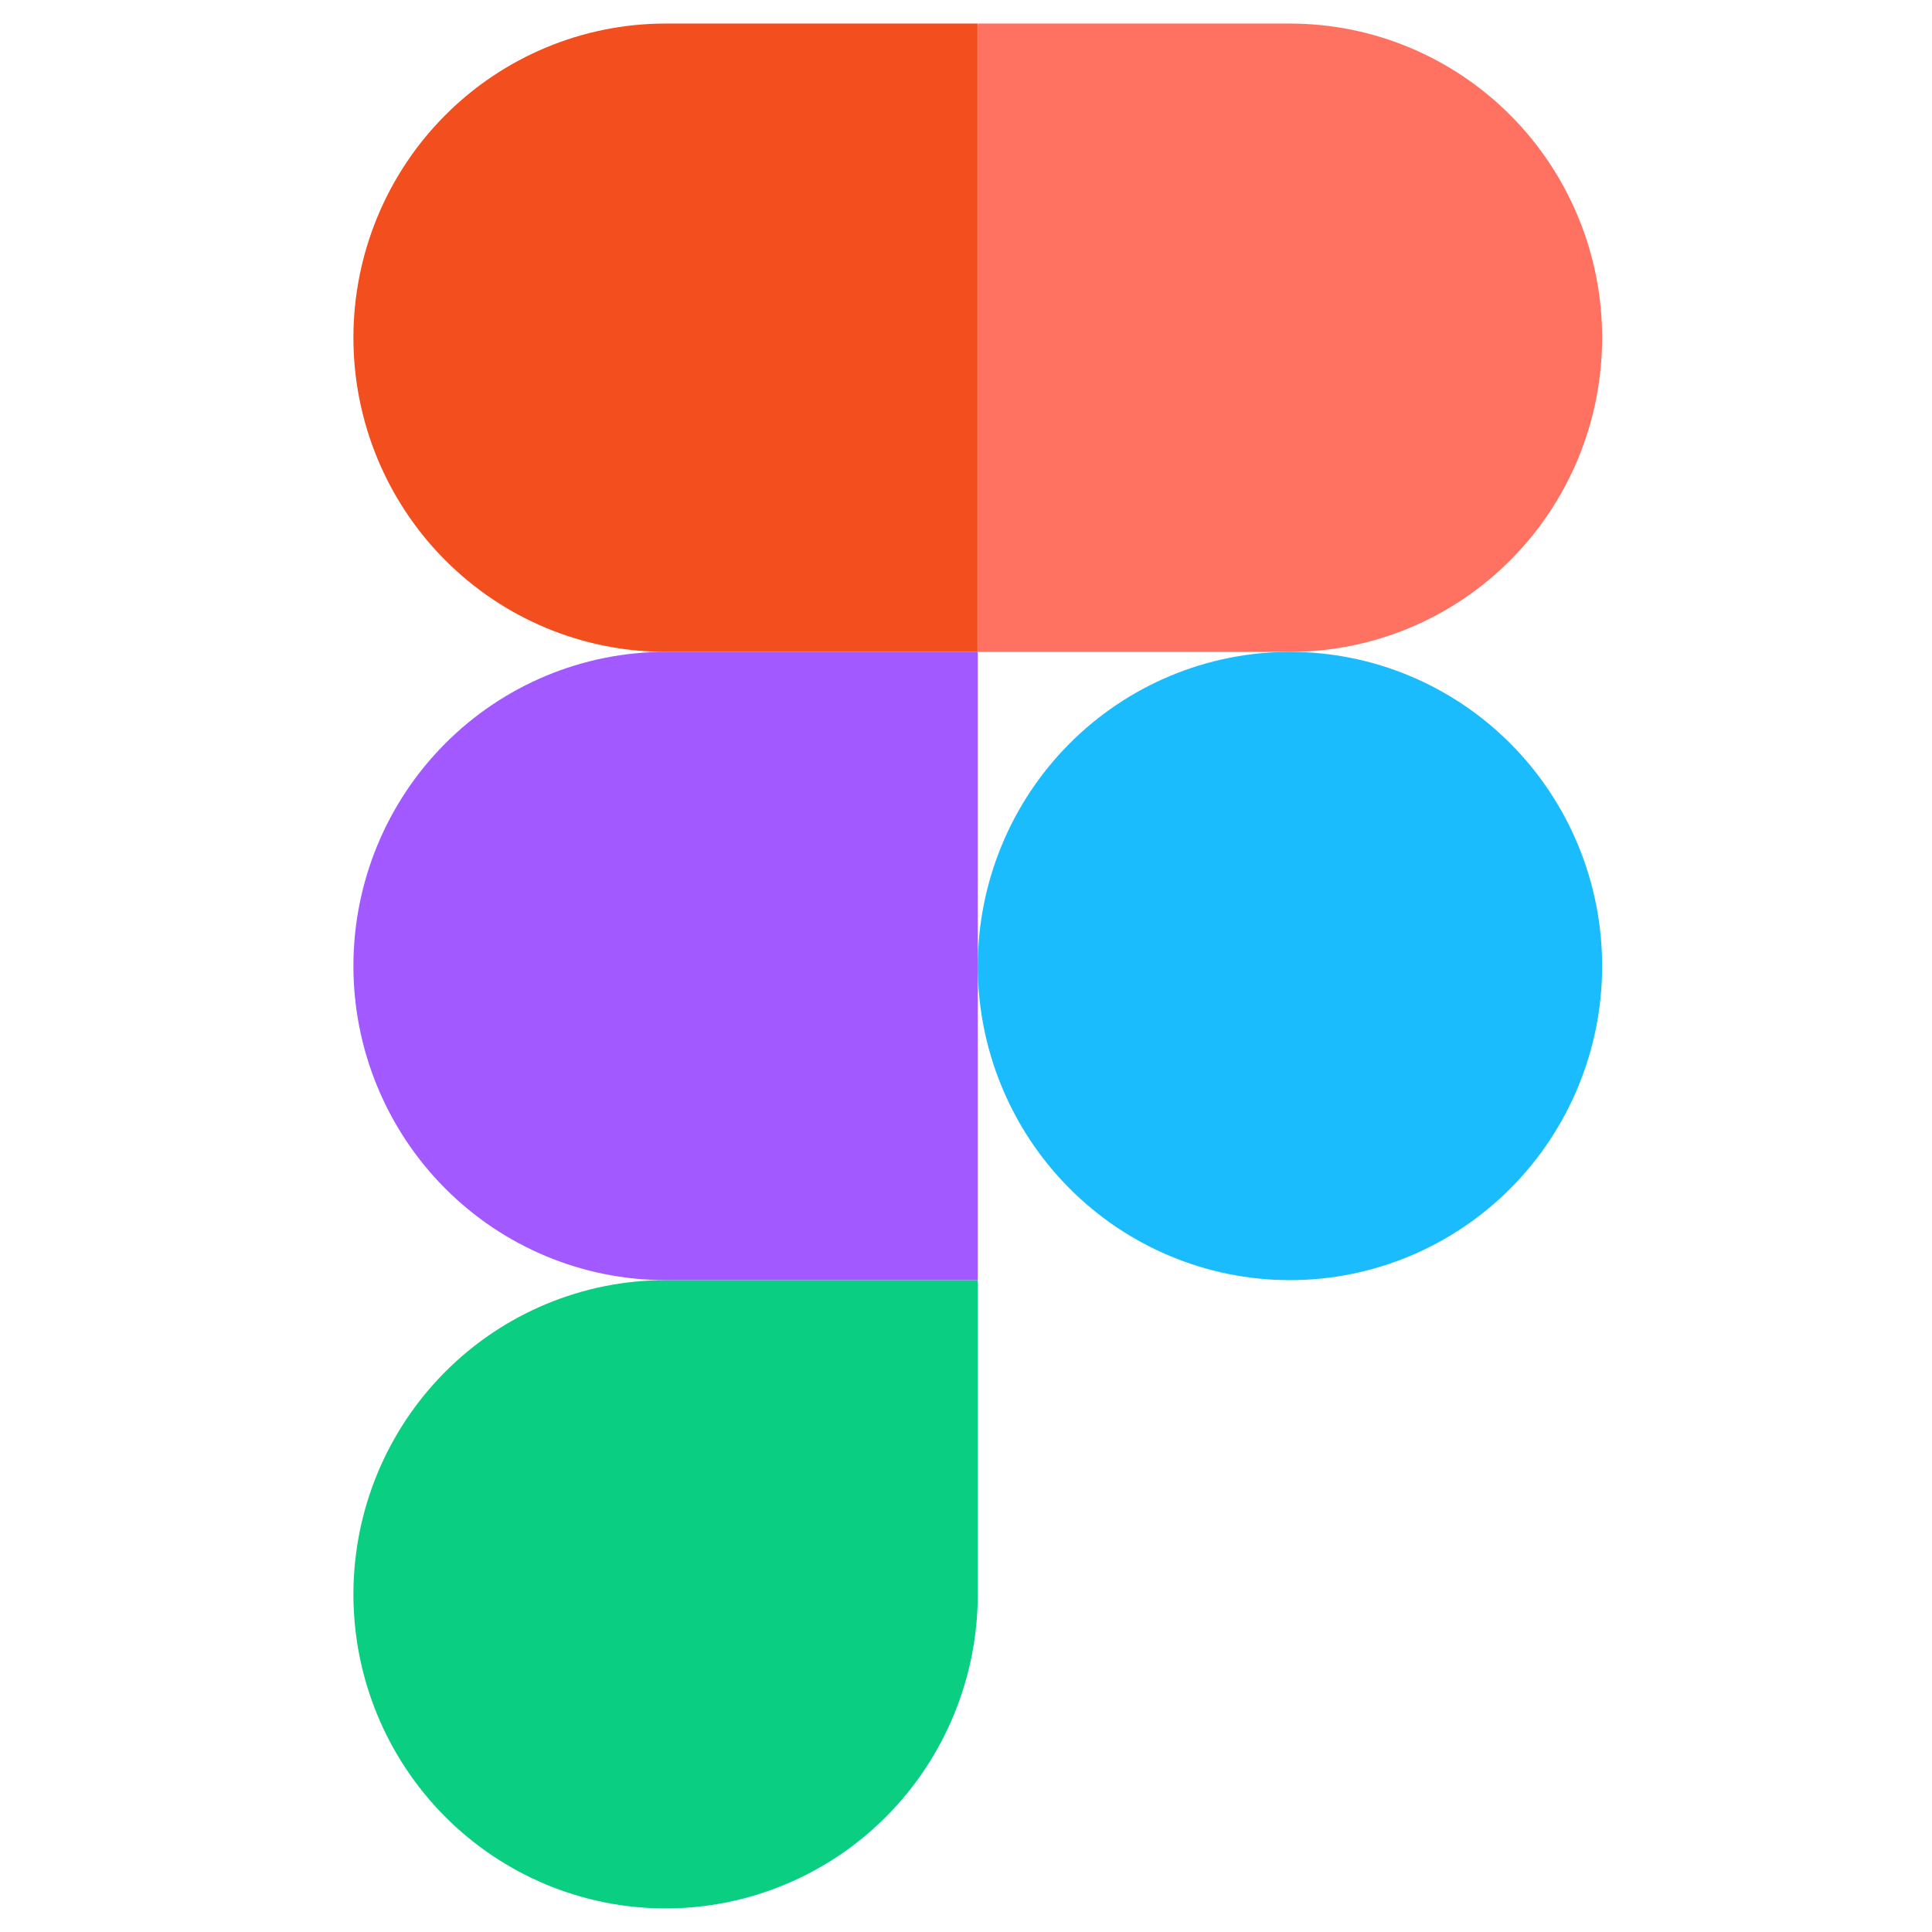 <svg width="82" height="82" viewBox="0 0 82 82" fill="none" xmlns="http://www.w3.org/2000/svg">
<g id="figma">
<path d="M28.25 81C31.764 81 35.134 79.595 37.619 77.095C40.104 74.594 41.5 71.203 41.5 67.667V54.333H28.25C24.736 54.333 21.366 55.738 18.881 58.239C16.396 60.739 15 64.13 15 67.667C15 71.203 16.396 74.594 18.881 77.095C21.366 79.595 24.736 81 28.25 81Z" fill="#0ACF83"/>
<path d="M15 41C15 37.464 16.396 34.072 18.881 31.572C21.366 29.071 24.736 27.667 28.25 27.667H41.5V54.333H28.25C24.736 54.333 21.366 52.929 18.881 50.428C16.396 47.928 15 44.536 15 41Z" fill="#A259FF"/>
<path d="M15 14.333C15 10.799 16.395 7.409 18.877 4.909C21.36 2.409 24.727 1.003 28.24 1H41.49V27.667H28.25C24.736 27.667 21.366 26.262 18.881 23.761C16.396 21.261 15 17.87 15 14.333Z" fill="#F24E1E"/>
<path d="M41.5 1H54.75C58.264 1 61.634 2.405 64.119 4.905C66.604 7.406 68 10.797 68 14.333C68 17.87 66.604 21.261 64.119 23.761C61.634 26.262 58.264 27.667 54.75 27.667H41.5V1Z" fill="#FF7262"/>
<path d="M68 41C68 44.536 66.604 47.928 64.119 50.428C61.634 52.929 58.264 54.333 54.75 54.333C51.236 54.333 47.866 52.929 45.381 50.428C42.896 47.928 41.5 44.536 41.5 41C41.5 37.464 42.896 34.072 45.381 31.572C47.866 29.071 51.236 27.667 54.75 27.667C58.264 27.667 61.634 29.071 64.119 31.572C66.604 34.072 68 37.464 68 41Z" fill="#1ABCFE"/>
</g>
</svg>
